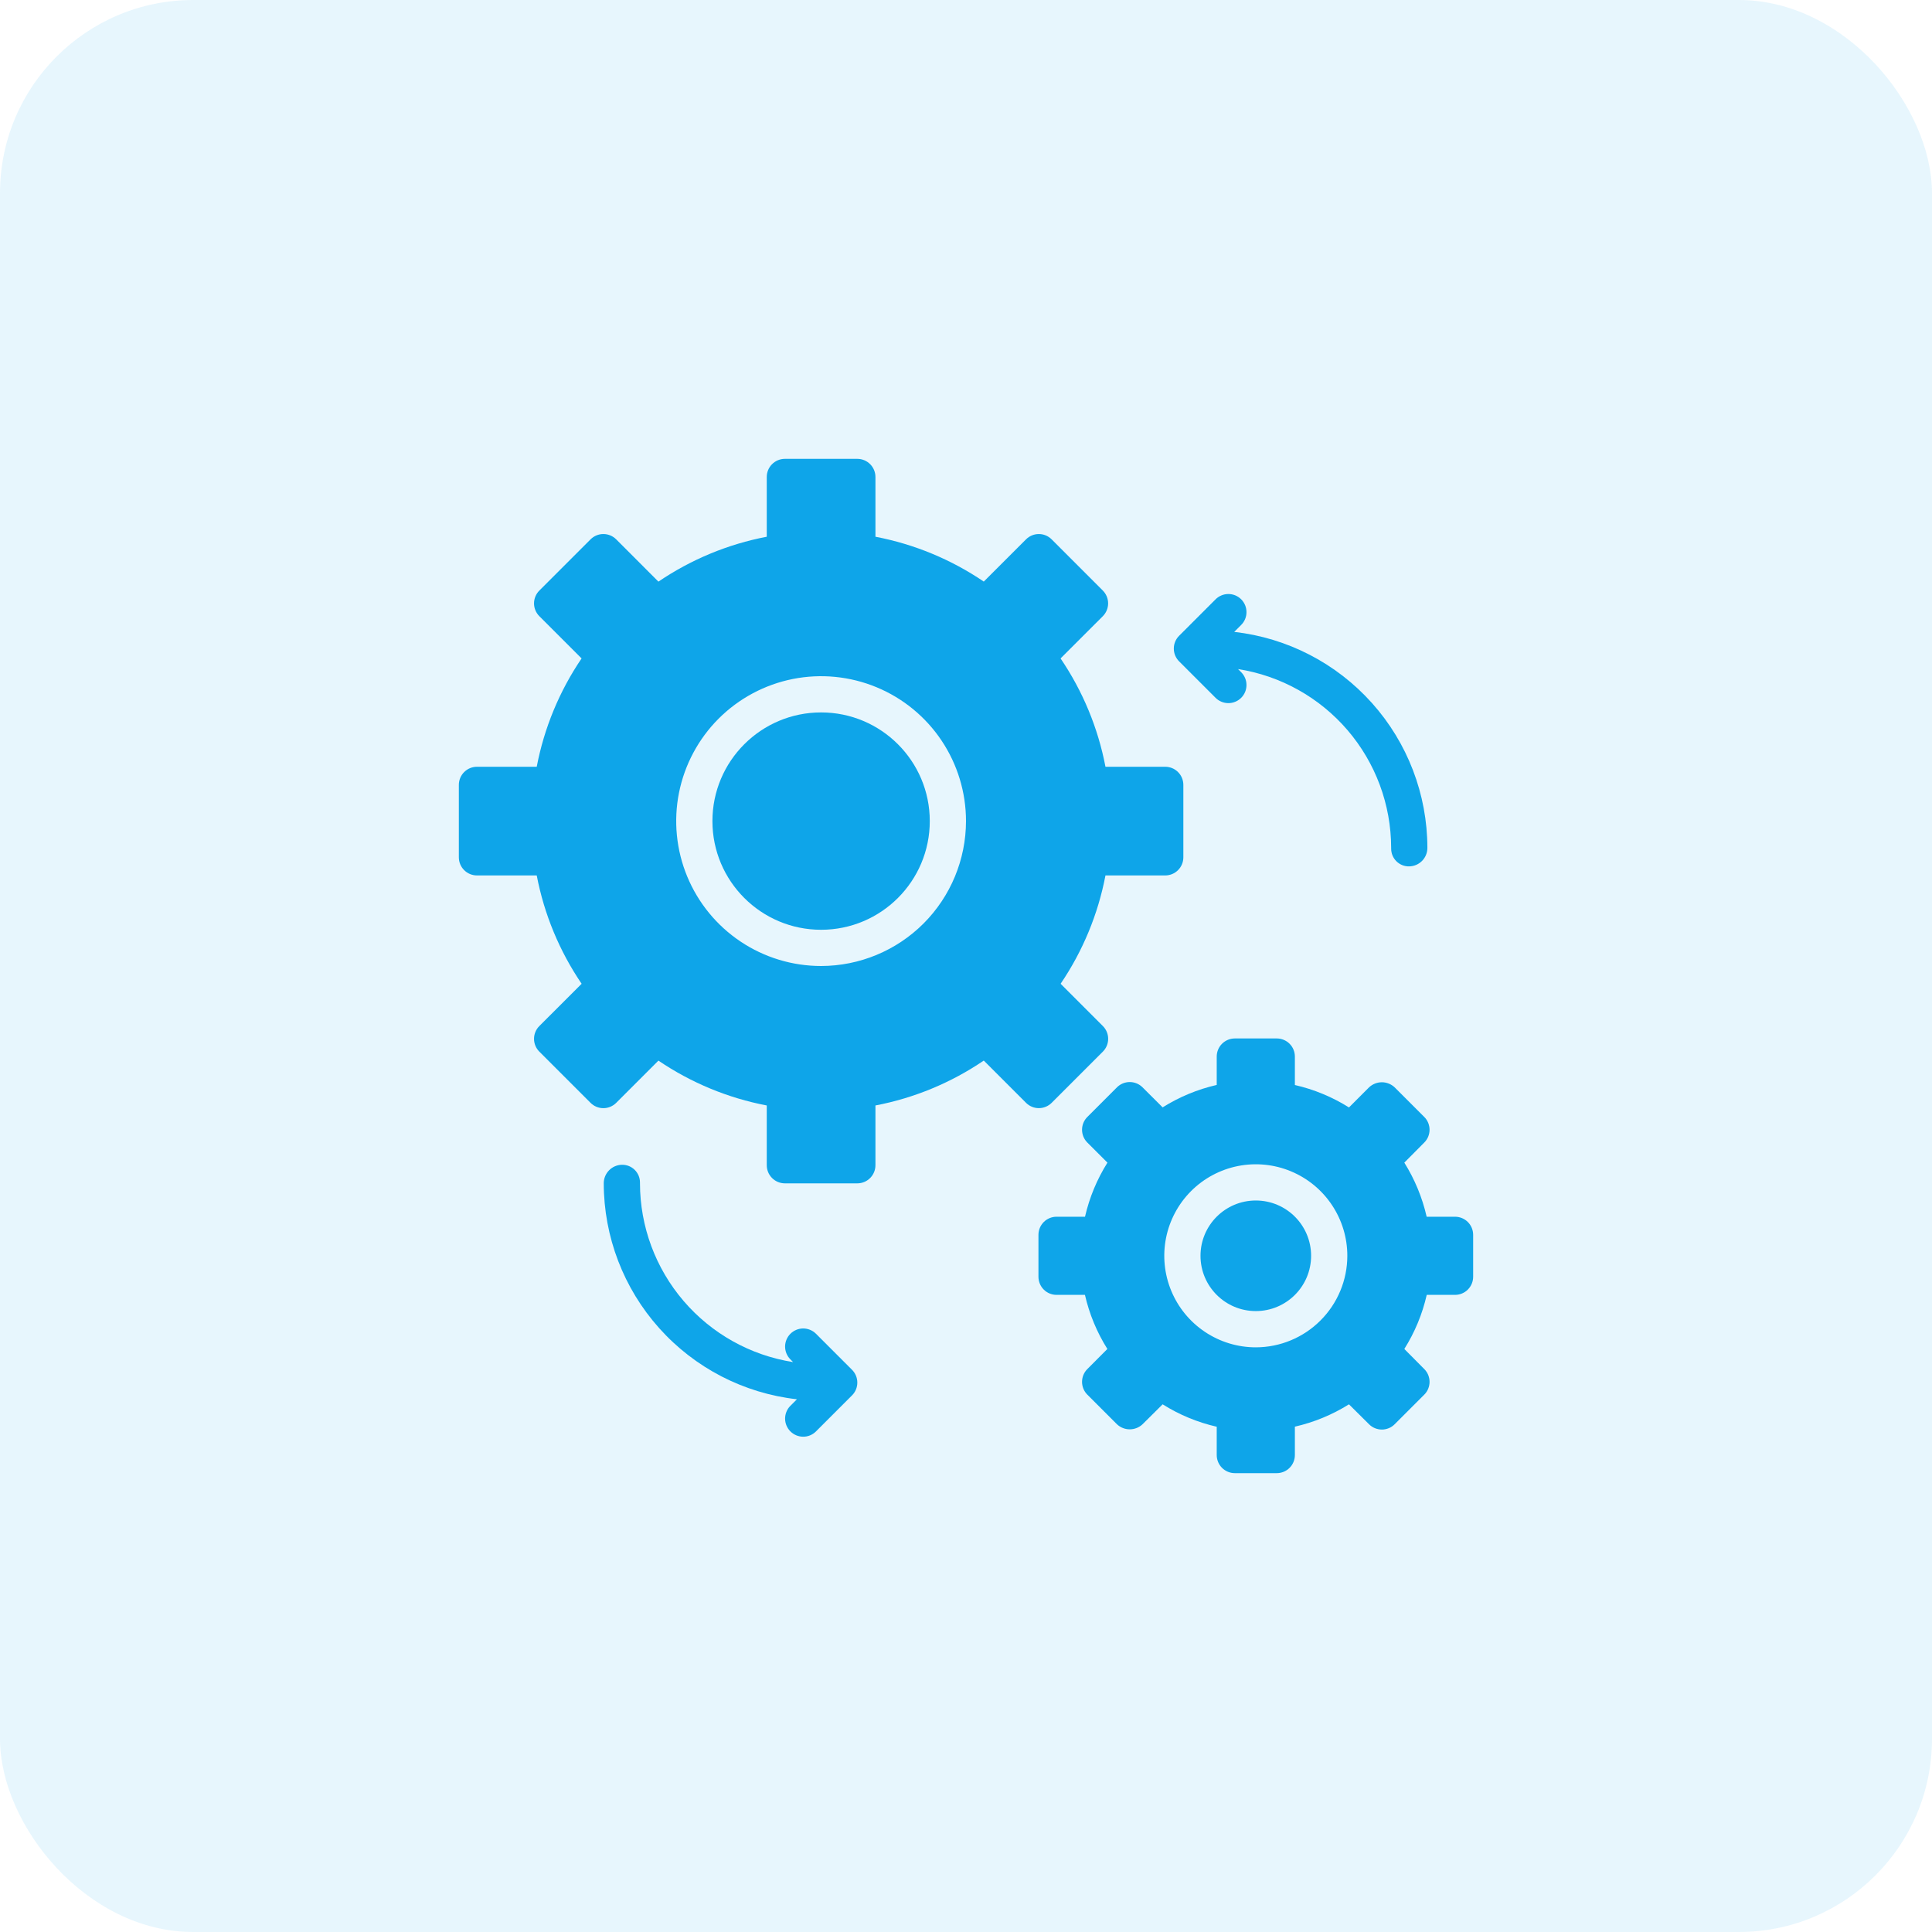 <svg width="80" height="80" viewBox="0 0 80 80" fill="none" xmlns="http://www.w3.org/2000/svg">
<rect width="80" height="80" rx="8" fill="#0EA5E9" fill-opacity="0.1"/>
<path d="M34 38.5C36.485 38.5 38.5 36.485 38.5 34C38.5 31.515 36.485 29.5 34 29.5C31.515 29.5 29.5 31.515 29.5 34C29.5 36.485 31.515 38.5 34 38.5Z" fill="#0EA5E9"/>
<path d="M43.546 45.667L45.667 43.546C45.808 43.405 45.887 43.215 45.887 43.016C45.887 42.817 45.808 42.626 45.667 42.486L43.918 40.736C44.836 39.383 45.468 37.856 45.775 36.25H48.25C48.449 36.25 48.64 36.171 48.78 36.03C48.921 35.89 49 35.699 49 35.5V32.5C49 32.301 48.921 32.11 48.78 31.97C48.64 31.829 48.449 31.75 48.25 31.75H45.775C45.468 30.144 44.835 28.617 43.916 27.264L45.666 25.515C45.806 25.374 45.885 25.183 45.885 24.984C45.885 24.785 45.806 24.595 45.666 24.454L43.546 22.333C43.405 22.192 43.215 22.113 43.016 22.113C42.817 22.113 42.626 22.192 42.486 22.333L40.736 24.082C39.383 23.164 37.856 22.532 36.25 22.225V19.75C36.25 19.551 36.171 19.36 36.03 19.22C35.89 19.079 35.699 19 35.5 19H32.5C32.301 19 32.11 19.079 31.97 19.22C31.829 19.36 31.75 19.551 31.75 19.75V22.225C30.144 22.532 28.617 23.165 27.264 24.084L25.515 22.333C25.374 22.192 25.183 22.113 24.984 22.113C24.785 22.113 24.595 22.192 24.454 22.333L22.333 24.454C22.192 24.595 22.113 24.785 22.113 24.984C22.113 25.183 22.192 25.374 22.333 25.515L24.082 27.264C23.164 28.617 22.532 30.144 22.225 31.75H19.75C19.551 31.75 19.36 31.829 19.22 31.97C19.079 32.11 19 32.301 19 32.5V35.5C19 35.699 19.079 35.89 19.22 36.03C19.36 36.171 19.551 36.25 19.75 36.25H22.225C22.532 37.856 23.165 39.383 24.084 40.736L22.333 42.486C22.192 42.626 22.113 42.817 22.113 43.016C22.113 43.215 22.192 43.405 22.333 43.546L24.454 45.667C24.595 45.808 24.785 45.887 24.984 45.887C25.183 45.887 25.374 45.808 25.515 45.667L27.264 43.918C28.617 44.836 30.144 45.468 31.75 45.775V48.25C31.75 48.449 31.829 48.64 31.97 48.78C32.11 48.921 32.301 49 32.5 49H35.5C35.699 49 35.89 48.921 36.03 48.78C36.171 48.64 36.25 48.449 36.25 48.25V45.775C37.856 45.468 39.383 44.835 40.736 43.916L42.486 45.666C42.626 45.806 42.817 45.886 43.015 45.886C43.214 45.886 43.405 45.807 43.546 45.667ZM34 40C32.813 40 31.653 39.648 30.667 38.989C29.68 38.33 28.911 37.392 28.457 36.296C28.003 35.2 27.884 33.993 28.115 32.83C28.347 31.666 28.918 30.596 29.757 29.757C30.596 28.918 31.666 28.347 32.83 28.115C33.993 27.884 35.2 28.003 36.296 28.457C37.392 28.911 38.33 29.68 38.989 30.667C39.648 31.653 40 32.813 40 34C39.998 35.591 39.365 37.116 38.241 38.241C37.116 39.365 35.591 39.998 34 40Z" fill="#0EA5E9"/>
<path d="M52 54.289C53.265 54.289 54.29 53.264 54.29 52C54.29 50.735 53.265 49.71 52 49.71C50.736 49.71 49.71 50.735 49.71 52C49.71 53.264 50.736 54.289 52 54.289Z" fill="#0EA5E9"/>
<path d="M60.25 50.382H59.075C58.894 49.589 58.581 48.831 58.15 48.142L58.975 47.311C59.045 47.241 59.1 47.159 59.138 47.068C59.175 46.977 59.195 46.879 59.195 46.78C59.195 46.682 59.175 46.584 59.138 46.493C59.1 46.402 59.045 46.319 58.975 46.25L57.75 45.025C57.607 44.89 57.417 44.814 57.22 44.814C57.022 44.814 56.833 44.89 56.689 45.025L55.858 45.857C55.169 45.424 54.412 45.11 53.618 44.928V43.75C53.618 43.551 53.539 43.36 53.399 43.22C53.258 43.079 53.067 43 52.868 43H51.132C50.933 43 50.742 43.079 50.601 43.22C50.461 43.36 50.382 43.551 50.382 43.75V44.925C49.588 45.107 48.831 45.421 48.142 45.854L47.311 45.025C47.241 44.955 47.159 44.9 47.068 44.862C46.977 44.825 46.879 44.805 46.78 44.805C46.682 44.805 46.584 44.825 46.493 44.862C46.402 44.9 46.319 44.955 46.25 45.025L45.025 46.25C44.955 46.319 44.9 46.402 44.862 46.493C44.825 46.584 44.805 46.682 44.805 46.78C44.805 46.879 44.825 46.977 44.862 47.068C44.9 47.159 44.955 47.241 45.025 47.311L45.857 48.142C45.424 48.831 45.11 49.588 44.928 50.382H43.75C43.551 50.382 43.36 50.461 43.22 50.601C43.079 50.742 43 50.933 43 51.132V52.868C43 53.067 43.079 53.258 43.22 53.399C43.36 53.539 43.551 53.618 43.75 53.618H44.925C45.107 54.412 45.421 55.169 45.854 55.858L45.025 56.689C44.955 56.759 44.9 56.841 44.862 56.932C44.825 57.023 44.805 57.121 44.805 57.22C44.805 57.318 44.825 57.416 44.862 57.507C44.9 57.598 44.955 57.681 45.025 57.75L46.25 58.975C46.393 59.11 46.583 59.186 46.78 59.186C46.978 59.186 47.167 59.11 47.311 58.975L48.142 58.15C48.831 58.583 49.588 58.897 50.382 59.078V60.25C50.382 60.449 50.461 60.64 50.601 60.78C50.742 60.921 50.933 61 51.132 61H52.868C53.067 61 53.258 60.921 53.399 60.78C53.539 60.64 53.618 60.449 53.618 60.25V59.075C54.411 58.894 55.169 58.581 55.858 58.15L56.689 58.975C56.759 59.045 56.841 59.1 56.932 59.138C57.023 59.175 57.121 59.195 57.22 59.195C57.318 59.195 57.416 59.175 57.507 59.138C57.598 59.1 57.681 59.045 57.75 58.975L58.975 57.75C59.045 57.681 59.1 57.598 59.138 57.507C59.175 57.416 59.195 57.318 59.195 57.22C59.195 57.121 59.175 57.023 59.138 56.932C59.1 56.841 59.045 56.759 58.975 56.689L58.15 55.858C58.583 55.169 58.897 54.412 59.078 53.618H60.25C60.449 53.618 60.64 53.539 60.78 53.399C60.921 53.258 61 53.067 61 52.868V51.132C61 50.933 60.921 50.742 60.78 50.601C60.64 50.461 60.449 50.382 60.25 50.382ZM52 55.79C51.251 55.79 50.518 55.568 49.895 55.151C49.271 54.735 48.786 54.143 48.499 53.45C48.212 52.758 48.137 51.996 48.283 51.261C48.429 50.526 48.79 49.85 49.32 49.32C49.85 48.79 50.526 48.429 51.261 48.283C51.996 48.137 52.758 48.212 53.45 48.499C54.143 48.786 54.735 49.271 55.151 49.895C55.568 50.518 55.79 51.251 55.79 52C55.789 53.005 55.389 53.968 54.678 54.678C53.968 55.389 53.005 55.789 52 55.79Z" fill="#0EA5E9"/>
<path d="M33.78 55.22C33.639 55.083 33.449 55.008 33.253 55.009C33.056 55.011 32.868 55.09 32.729 55.229C32.59 55.368 32.511 55.556 32.509 55.753C32.508 55.95 32.583 56.139 32.72 56.28L32.84 56.401C31.076 56.124 29.468 55.226 28.306 53.87C27.143 52.513 26.503 50.786 26.5 49V48.96C26.5 48.863 26.48 48.767 26.442 48.677C26.403 48.587 26.348 48.506 26.278 48.438C26.208 48.37 26.126 48.317 26.035 48.281C25.944 48.246 25.847 48.228 25.75 48.231C25.549 48.235 25.358 48.318 25.218 48.462C25.078 48.606 24.999 48.799 25 49C25.003 51.212 25.82 53.346 27.295 54.995C28.77 56.644 30.8 57.693 32.999 57.941L32.72 58.22C32.583 58.361 32.508 58.551 32.509 58.748C32.511 58.944 32.59 59.132 32.729 59.271C32.868 59.41 33.056 59.489 33.253 59.491C33.449 59.493 33.639 59.417 33.78 59.28L35.28 57.78C35.421 57.64 35.5 57.449 35.5 57.25C35.5 57.051 35.421 56.861 35.28 56.72L33.78 55.22Z" fill="#0EA5E9"/>
<path d="M50.325 28.886C50.394 28.958 50.477 29.015 50.569 29.054C50.66 29.093 50.758 29.114 50.858 29.115C50.958 29.116 51.056 29.097 51.148 29.059C51.241 29.022 51.324 28.966 51.395 28.895C51.465 28.825 51.521 28.741 51.559 28.649C51.596 28.557 51.615 28.458 51.614 28.359C51.614 28.259 51.593 28.161 51.554 28.069C51.514 27.978 51.457 27.895 51.386 27.826L51.265 27.705C53.029 27.982 54.638 28.88 55.8 30.236C56.962 31.593 57.602 33.319 57.605 35.106V35.145C57.606 35.242 57.625 35.339 57.663 35.429C57.701 35.518 57.757 35.6 57.827 35.668C57.897 35.736 57.979 35.789 58.07 35.825C58.161 35.861 58.258 35.878 58.355 35.875C58.556 35.871 58.747 35.788 58.888 35.644C59.028 35.5 59.106 35.307 59.105 35.106C59.102 32.894 58.285 30.759 56.81 29.111C55.335 27.462 53.305 26.413 51.107 26.165L51.386 25.886C51.457 25.817 51.514 25.734 51.554 25.643C51.593 25.551 51.614 25.453 51.614 25.353C51.615 25.254 51.596 25.155 51.559 25.063C51.521 24.971 51.465 24.887 51.395 24.816C51.324 24.746 51.241 24.69 51.148 24.652C51.056 24.615 50.958 24.596 50.858 24.597C50.758 24.598 50.66 24.618 50.569 24.658C50.477 24.697 50.394 24.754 50.325 24.826L48.825 26.326C48.684 26.466 48.605 26.657 48.605 26.856C48.605 27.055 48.684 27.245 48.825 27.386L50.325 28.886Z" fill="#0EA5E9"/>
</svg>
